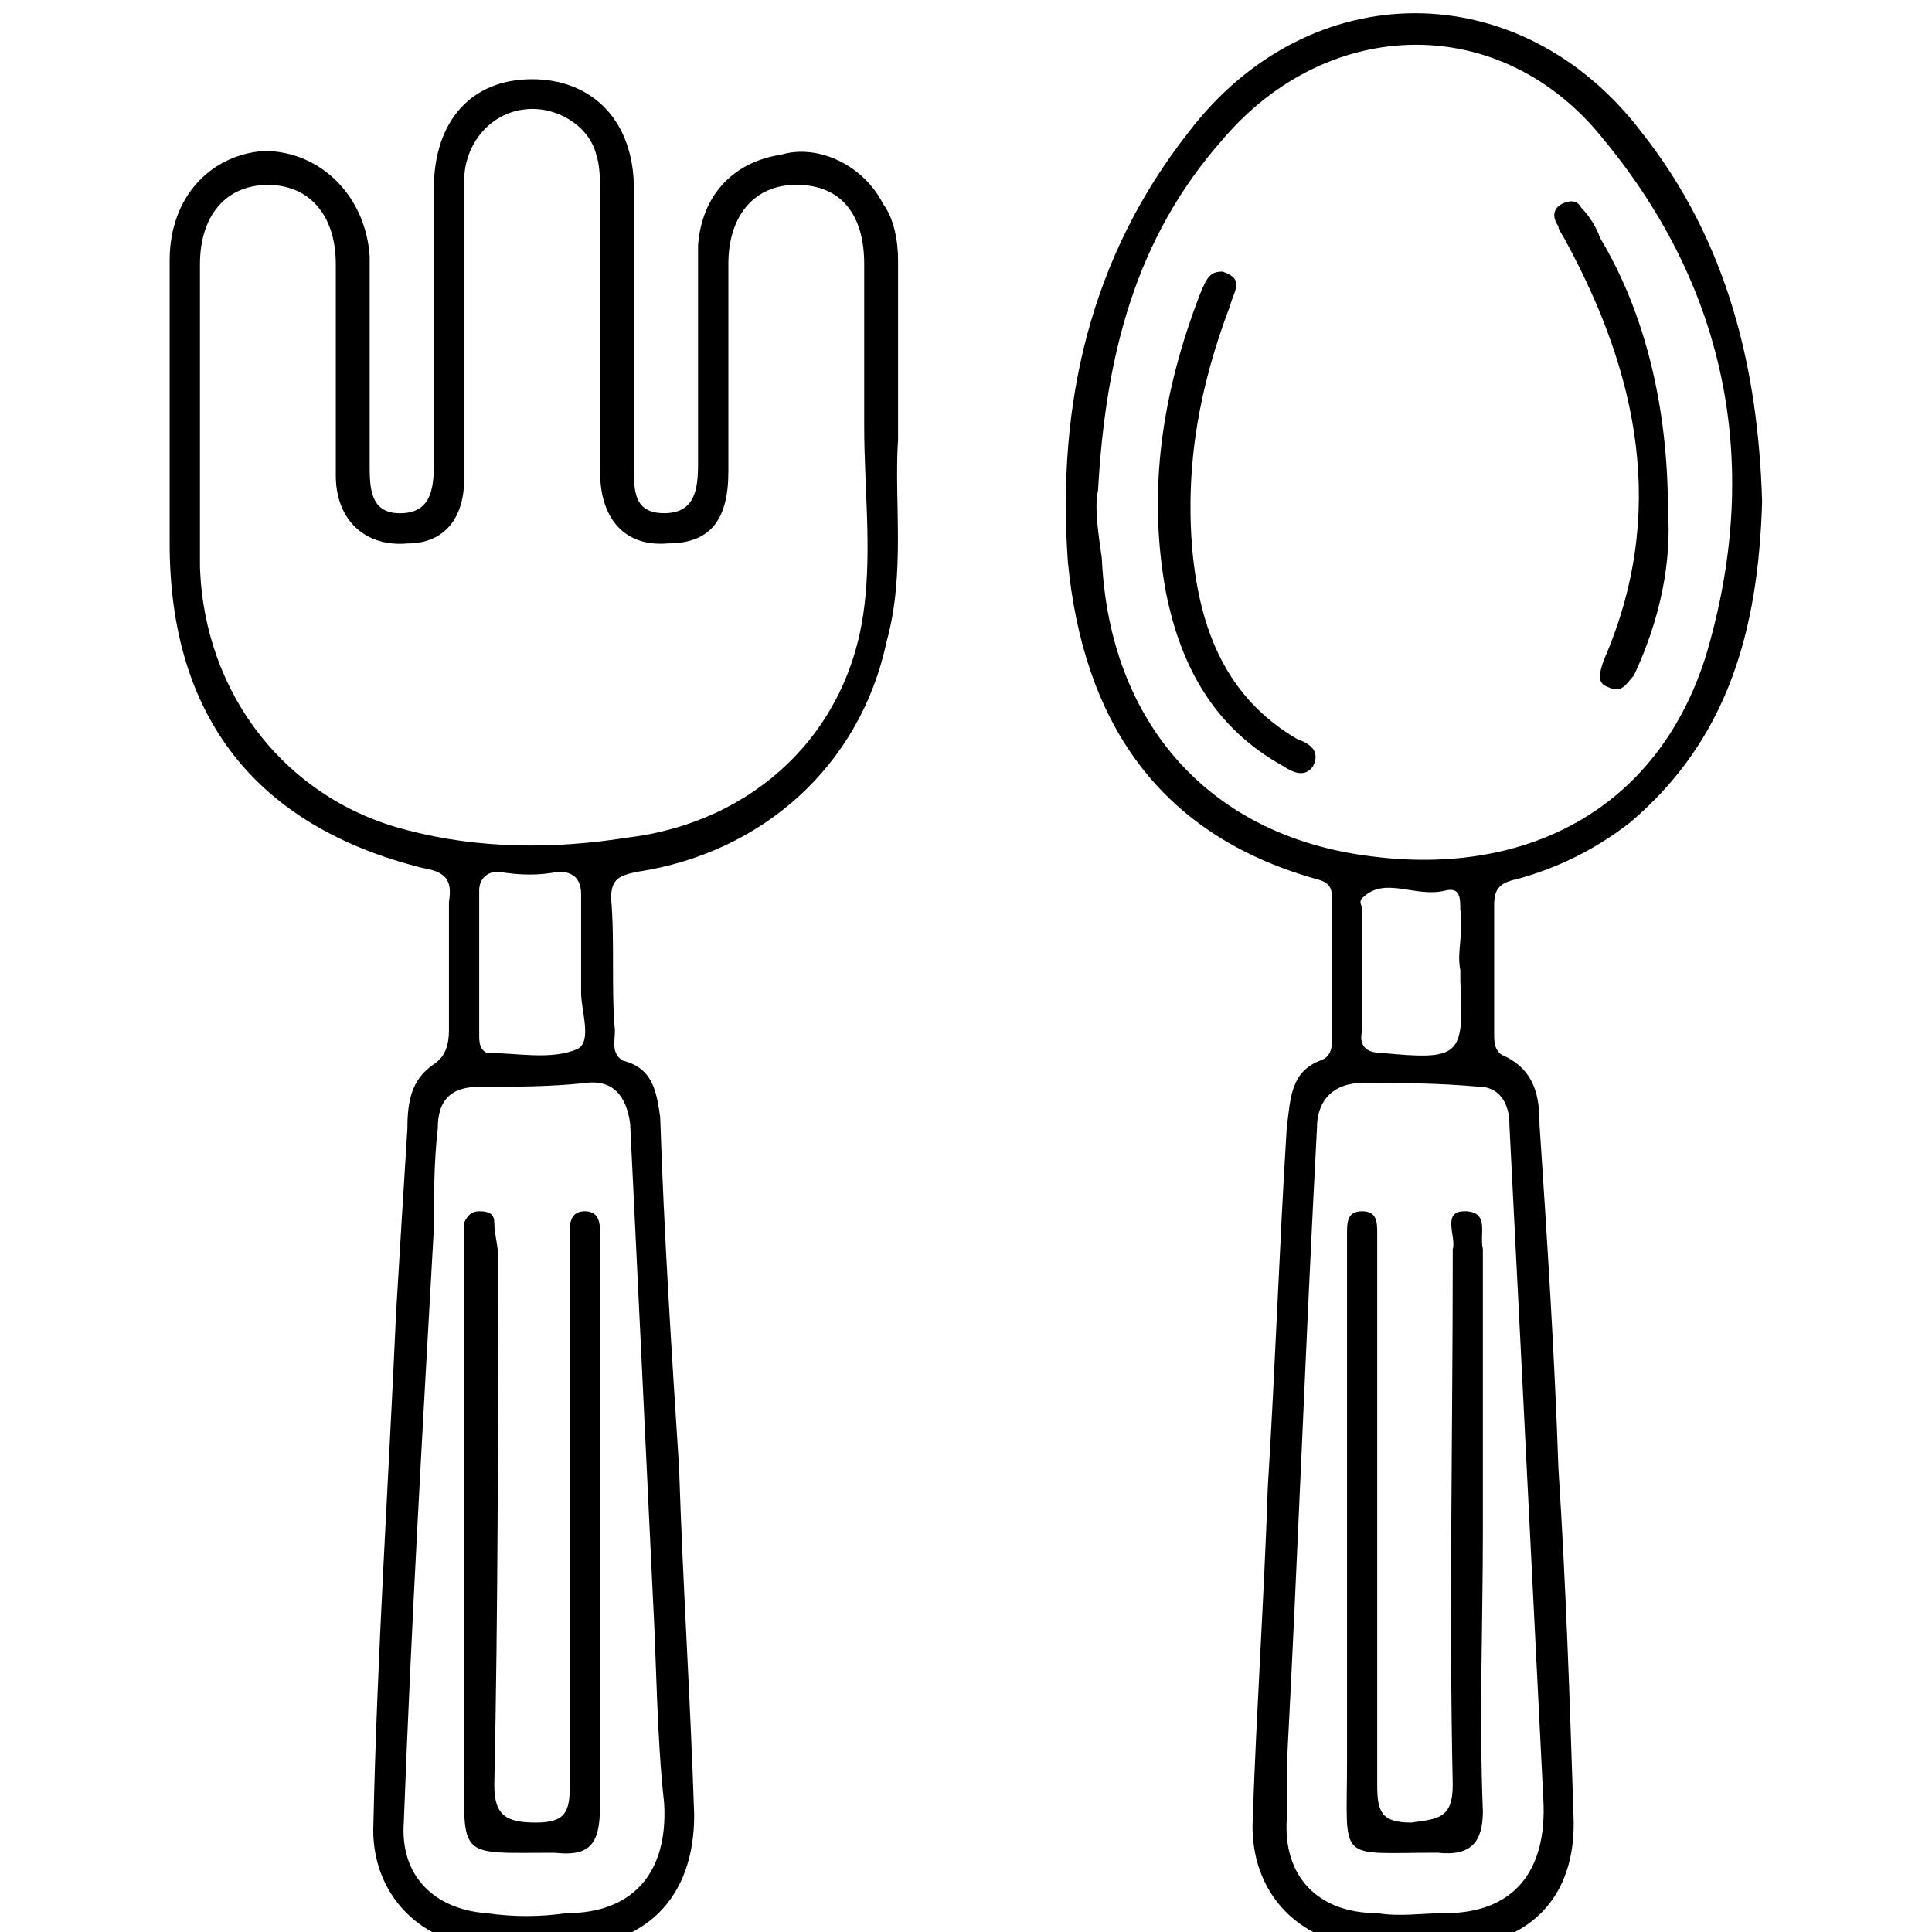 <?xml version="1.0" encoding="utf-8"?>
<!DOCTYPE svg PUBLIC "-//W3C//DTD SVG 1.1//EN" "http://www.w3.org/Graphics/SVG/1.1/DTD/svg11.dtd">
<svg version="1.1" xmlns="http://www.w3.org/2000/svg" xmlns:xlink="http://www.w3.org/1999/xlink" width="32" height="32" viewBox="0 0 32 32">
<path d="M14.875 7.313c0-1.125 0-2.063 0-3 0-0.313-0.063-0.688-0.25-0.938-0.313-0.625-1.063-1-1.688-0.813-0.813 0.125-1.313 0.688-1.375 1.5 0 1.188 0 2.438 0 3.625 0 0.438-0.063 0.813-0.563 0.813s-0.5-0.375-0.5-0.75c0-1.563 0-3.125 0-4.625 0-1.125-0.688-1.813-1.688-1.813s-1.625 0.688-1.625 1.813c0 1.5 0 3.063 0 4.563 0 0.438-0.063 0.813-0.563 0.813s-0.5-0.438-0.5-0.813c0-1.125 0-2.313 0-3.438-0.063-1-0.813-1.75-1.75-1.75-0.875 0.063-1.563 0.75-1.563 1.813 0 1.563 0 3.125 0 4.688 0 2.875 1.438 4.688 4.188 5.375 0.375 0.063 0.5 0.188 0.438 0.563 0 0.688 0 1.438 0 2.125 0 0.25-0.063 0.438-0.25 0.563-0.375 0.25-0.438 0.625-0.438 1.063-0.063 1-0.125 2-0.188 3.063-0.125 2.813-0.313 5.625-0.375 8.438-0.063 1.188 0.813 2.063 2 2.063 0.375 0 0.75 0 1.125 0 1.375 0 2.188-0.813 2.188-2.188-0.063-1.938-0.188-3.813-0.25-5.75-0.125-1.938-0.25-3.875-0.313-5.813-0.063-0.438-0.125-0.813-0.625-0.938-0.188-0.125-0.125-0.313-0.125-0.5-0.063-0.688 0-1.438-0.063-2.188 0-0.313 0.125-0.375 0.438-0.438 2.063-0.313 3.688-1.75 4.125-3.813 0.313-1.125 0.125-2.313 0.188-3.313zM10.438 18.625c0.125 2.563 0.25 5.188 0.375 7.813 0 0 0 0 0 0 0.063 1.125 0.063 2.313 0.188 3.438 0.063 1.125-0.5 1.813-1.625 1.813-0.438 0.063-0.875 0.063-1.313 0-0.875-0.063-1.438-0.625-1.375-1.5 0.125-3.313 0.313-6.563 0.5-9.875 0-0.563 0-1.063 0.063-1.625 0-0.438 0.188-0.688 0.688-0.688 0.563 0 1.188 0 1.75-0.063 0.438-0.063 0.688 0.188 0.75 0.688zM9.625 16c0 0.125 0 0.313 0 0.438 0 0.313 0.188 0.813-0.063 0.938-0.438 0.188-1 0.063-1.5 0.063-0.125-0.063-0.125-0.188-0.125-0.313 0-0.75 0-1.563 0-2.375 0-0.188 0.125-0.313 0.313-0.313 0.375 0.063 0.688 0.063 1 0 0.25 0 0.375 0.125 0.375 0.375 0 0.375 0 0.813 0 1.188 0 0 0 0 0 0zM14.313 10.063c-0.25 2.063-1.813 3.563-3.938 3.813-1.188 0.188-2.438 0.188-3.625-0.125-2-0.5-3.375-2.25-3.438-4.375 0-1.688 0-3.313 0-5 0-0.813 0.438-1.313 1.125-1.313s1.125 0.5 1.125 1.313c0 1.188 0 2.313 0 3.5 0 0.75 0.5 1.188 1.188 1.125 0.625 0 0.938-0.438 0.938-1.063 0-1.625 0-3.313 0-4.938 0-0.625 0.438-1.125 1-1.188 0.5-0.063 1.063 0.25 1.188 0.75 0.063 0.188 0.063 0.438 0.063 0.625 0 1.5 0 3.063 0 4.625 0 0.813 0.438 1.25 1.125 1.188 0.688 0 1-0.375 1-1.188 0-1.188 0-2.313 0-3.438 0-0.813 0.438-1.313 1.125-1.313 0.75 0 1.125 0.5 1.125 1.313 0 0.875 0 1.75 0 2.688 0 0 0 0 0 0 0 1 0.125 2 0 3zM27.188 2.188c-2-2.625-5.5-2.625-7.5 0-1.625 2.063-2.188 4.5-2 7.125 0.25 2.563 1.438 4.5 4.125 5.25 0.25 0.063 0.25 0.188 0.25 0.375 0 0.75 0 1.5 0 2.25 0 0.125 0 0.313-0.188 0.375-0.5 0.188-0.5 0.625-0.563 1.125-0.125 2-0.188 3.938-0.313 5.938-0.063 1.875-0.188 3.688-0.25 5.5-0.063 1.25 0.813 2.125 2.063 2.125 0.375 0 0.75 0 1.125 0 1.375 0 2.188-0.813 2.125-2.188-0.063-1.938-0.125-3.813-0.25-5.75-0.063-1.875-0.188-3.813-0.313-5.688 0-0.438-0.063-0.875-0.563-1.125-0.188-0.063-0.188-0.25-0.188-0.375 0-0.75 0-1.438 0-2.125 0-0.25 0.063-0.375 0.375-0.438 0.688-0.188 1.313-0.5 1.875-0.938 1.625-1.375 2.125-3.188 2.188-5.313-0.063-2.188-0.563-4.313-2-6.125zM25 18.625c0.125 2.438 0.25 4.938 0.375 7.438 0.063 1.25 0.125 2.5 0.188 3.75 0.063 1.188-0.5 1.875-1.625 1.875-0.375 0-0.75 0.063-1.125 0-1 0-1.563-0.625-1.5-1.563 0-0.313 0-0.625 0-0.875 0 0 0 0 0 0 0.188-3.563 0.313-7.063 0.5-10.563 0-0.5 0.313-0.75 0.75-0.75 0.625 0 1.25 0 1.938 0.063 0.313 0 0.5 0.25 0.5 0.625zM24.188 16.063c0 0.125 0 0.125 0 0.188 0.063 1.25 0 1.313-1.313 1.188-0.25 0-0.375-0.125-0.313-0.375 0-0.625 0-1.313 0-2 0-0.063-0.063-0.125 0-0.188 0.375-0.375 0.875 0 1.375-0.125 0.25-0.063 0.25 0.125 0.25 0.313 0.063 0.375-0.063 0.688 0 1zM22.75 14.188c-2.688-0.313-4.375-2.188-4.5-4.938-0.063-0.438-0.125-0.875-0.063-1.125 0.125-2.25 0.625-4.188 2.063-5.813 1.75-2.063 4.625-2.125 6.313 0 2.063 2.5 2.625 5.438 1.688 8.563-0.813 2.563-3 3.625-5.5 3.313zM9.438 20.375c0 0.125 0 0.25 0 0.375 0 2.938 0 5.875 0 8.813 0 0.438-0.063 0.625-0.563 0.625s-0.688-0.125-0.688-0.625c0.063-2.938 0.063-5.875 0.063-8.75 0-0.188-0.063-0.375-0.063-0.563 0-0.125-0.063-0.188-0.25-0.188-0.125 0-0.188 0.063-0.25 0.188 0 0.188 0 0.313 0 0.5 0 2.813 0 5.625 0 8.438 0 1.625-0.125 1.5 1.5 1.5 0.563 0.063 0.75-0.125 0.75-0.75 0-1.5 0-3.063 0-4.625 0-1.188 0-2.438 0-3.625 0-0.438 0-0.875 0-1.313 0-0.188-0.063-0.313-0.25-0.313s-0.25 0.125-0.25 0.313zM21.5 12.25c-1.188-0.688-1.625-1.813-1.75-3.125-0.125-1.438 0.125-2.75 0.625-4.063 0.063-0.25 0.25-0.438-0.125-0.563-0.188 0-0.25 0.063-0.375 0.375-0.625 1.625-0.875 3.25-0.563 4.938 0.25 1.25 0.813 2.25 1.938 2.875 0.188 0.125 0.375 0.188 0.5 0 0.125-0.25-0.063-0.375-0.25-0.438zM26.188 3.438c-0.063-0.125-0.188-0.125-0.313-0.063s-0.188 0.188-0.063 0.375c0 0.063 0.063 0.125 0.125 0.25 1.188 2.188 1.688 4.5 0.625 6.938-0.063 0.188-0.125 0.375 0.063 0.438 0.25 0.125 0.313-0.063 0.438-0.188 0.438-0.938 0.625-1.875 0.563-2.75 0-1.688-0.375-3.25-1.125-4.5-0.063-0.188-0.188-0.375-0.313-0.5zM24.25 20.063c-0.375 0-0.125 0.438-0.188 0.625 0 0.063 0 0.063 0 0.125 0 2.938-0.063 5.875 0 8.75 0 0.563-0.25 0.563-0.688 0.625-0.5 0-0.563-0.188-0.563-0.625 0-2.875 0-5.75 0-8.563 0-0.188 0-0.375 0-0.563s0-0.375-0.25-0.375c-0.25 0-0.25 0.188-0.25 0.375 0 0.125 0 0.25 0 0.375 0 2.813 0 5.625 0 8.375 0 1.688-0.188 1.5 1.5 1.5 0.563 0.063 0.75-0.188 0.75-0.688-0.063-1.563 0-3.125 0-4.625 0-1.563 0-3.125 0-4.688-0.063-0.25 0.125-0.625-0.313-0.625z"></path>
</svg>
